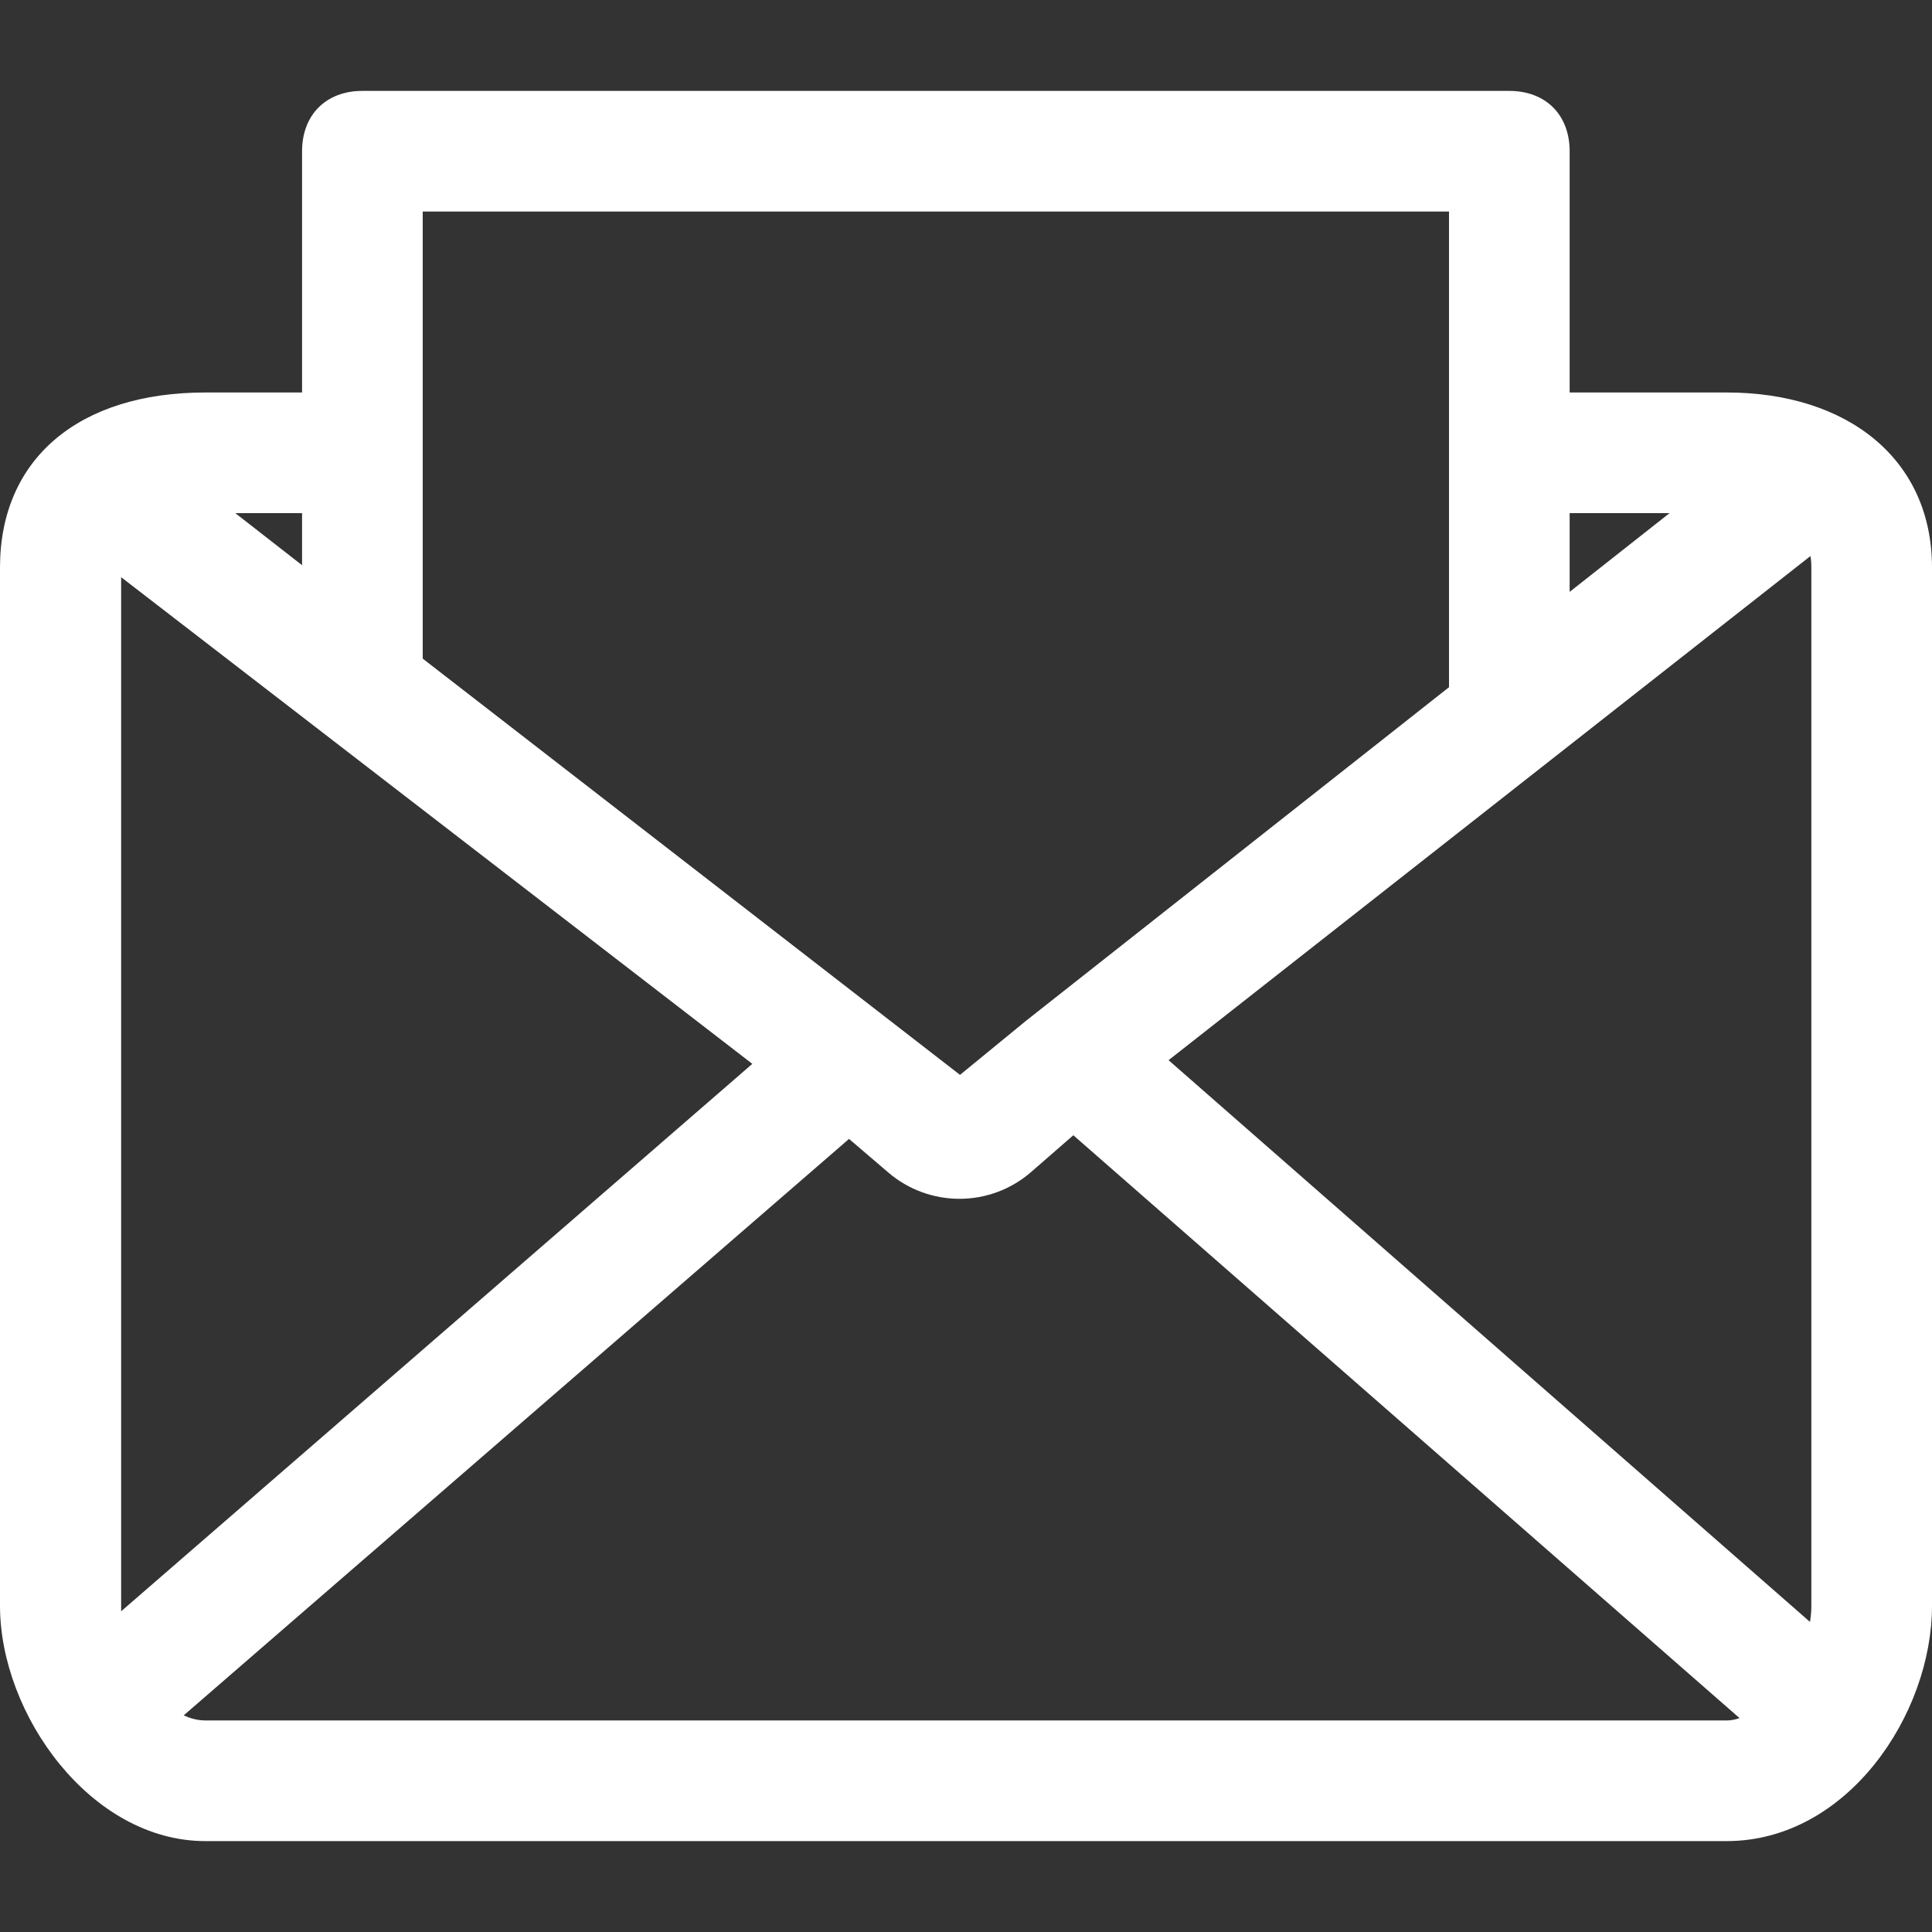<svg width="20" height="20" viewBox="0 0 20 20" fill="none" xmlns="http://www.w3.org/2000/svg">
<rect x="0" y="0" width="20" height="20" fill="#333333" stroke="none"/>
<path d="M17.874 4.063H16.249V1.566C16.249 1.189 16.001 0.941 15.624 0.941H3.751C3.375 0.941 3.127 1.189 3.127 1.566V4.063H2.126C0.815 4.063 0 4.75 0 5.875V16.623C0 17.748 0.939 19.059 2.126 19.059H17.874C19.123 19.059 20 17.748 20 16.623V5.875C20 4.75 19.123 4.063 17.874 4.063ZM16.249 5.312H17.283L16.249 6.127V5.312ZM4.376 2.19H15V7.114L10.624 10.565L9.938 11.127L4.376 6.818V2.19ZM3.127 5.312V5.851L2.436 5.312H3.127ZM1.254 16.623V5.975L7.788 11.013L1.254 16.68C1.254 16.661 1.254 16.642 1.254 16.623ZM17.879 17.81L2.126 17.81C2.05 17.81 1.973 17.791 1.902 17.757L8.789 11.79L9.195 12.137C9.622 12.503 10.252 12.501 10.676 12.131L11.111 11.752L18.008 17.786C17.965 17.8 17.922 17.81 17.879 17.81ZM18.751 16.628C18.751 16.68 18.746 16.733 18.737 16.79L12.097 10.975L18.742 5.756C18.751 5.808 18.751 5.851 18.751 5.879V16.628Z" fill="white"/>
</svg>
